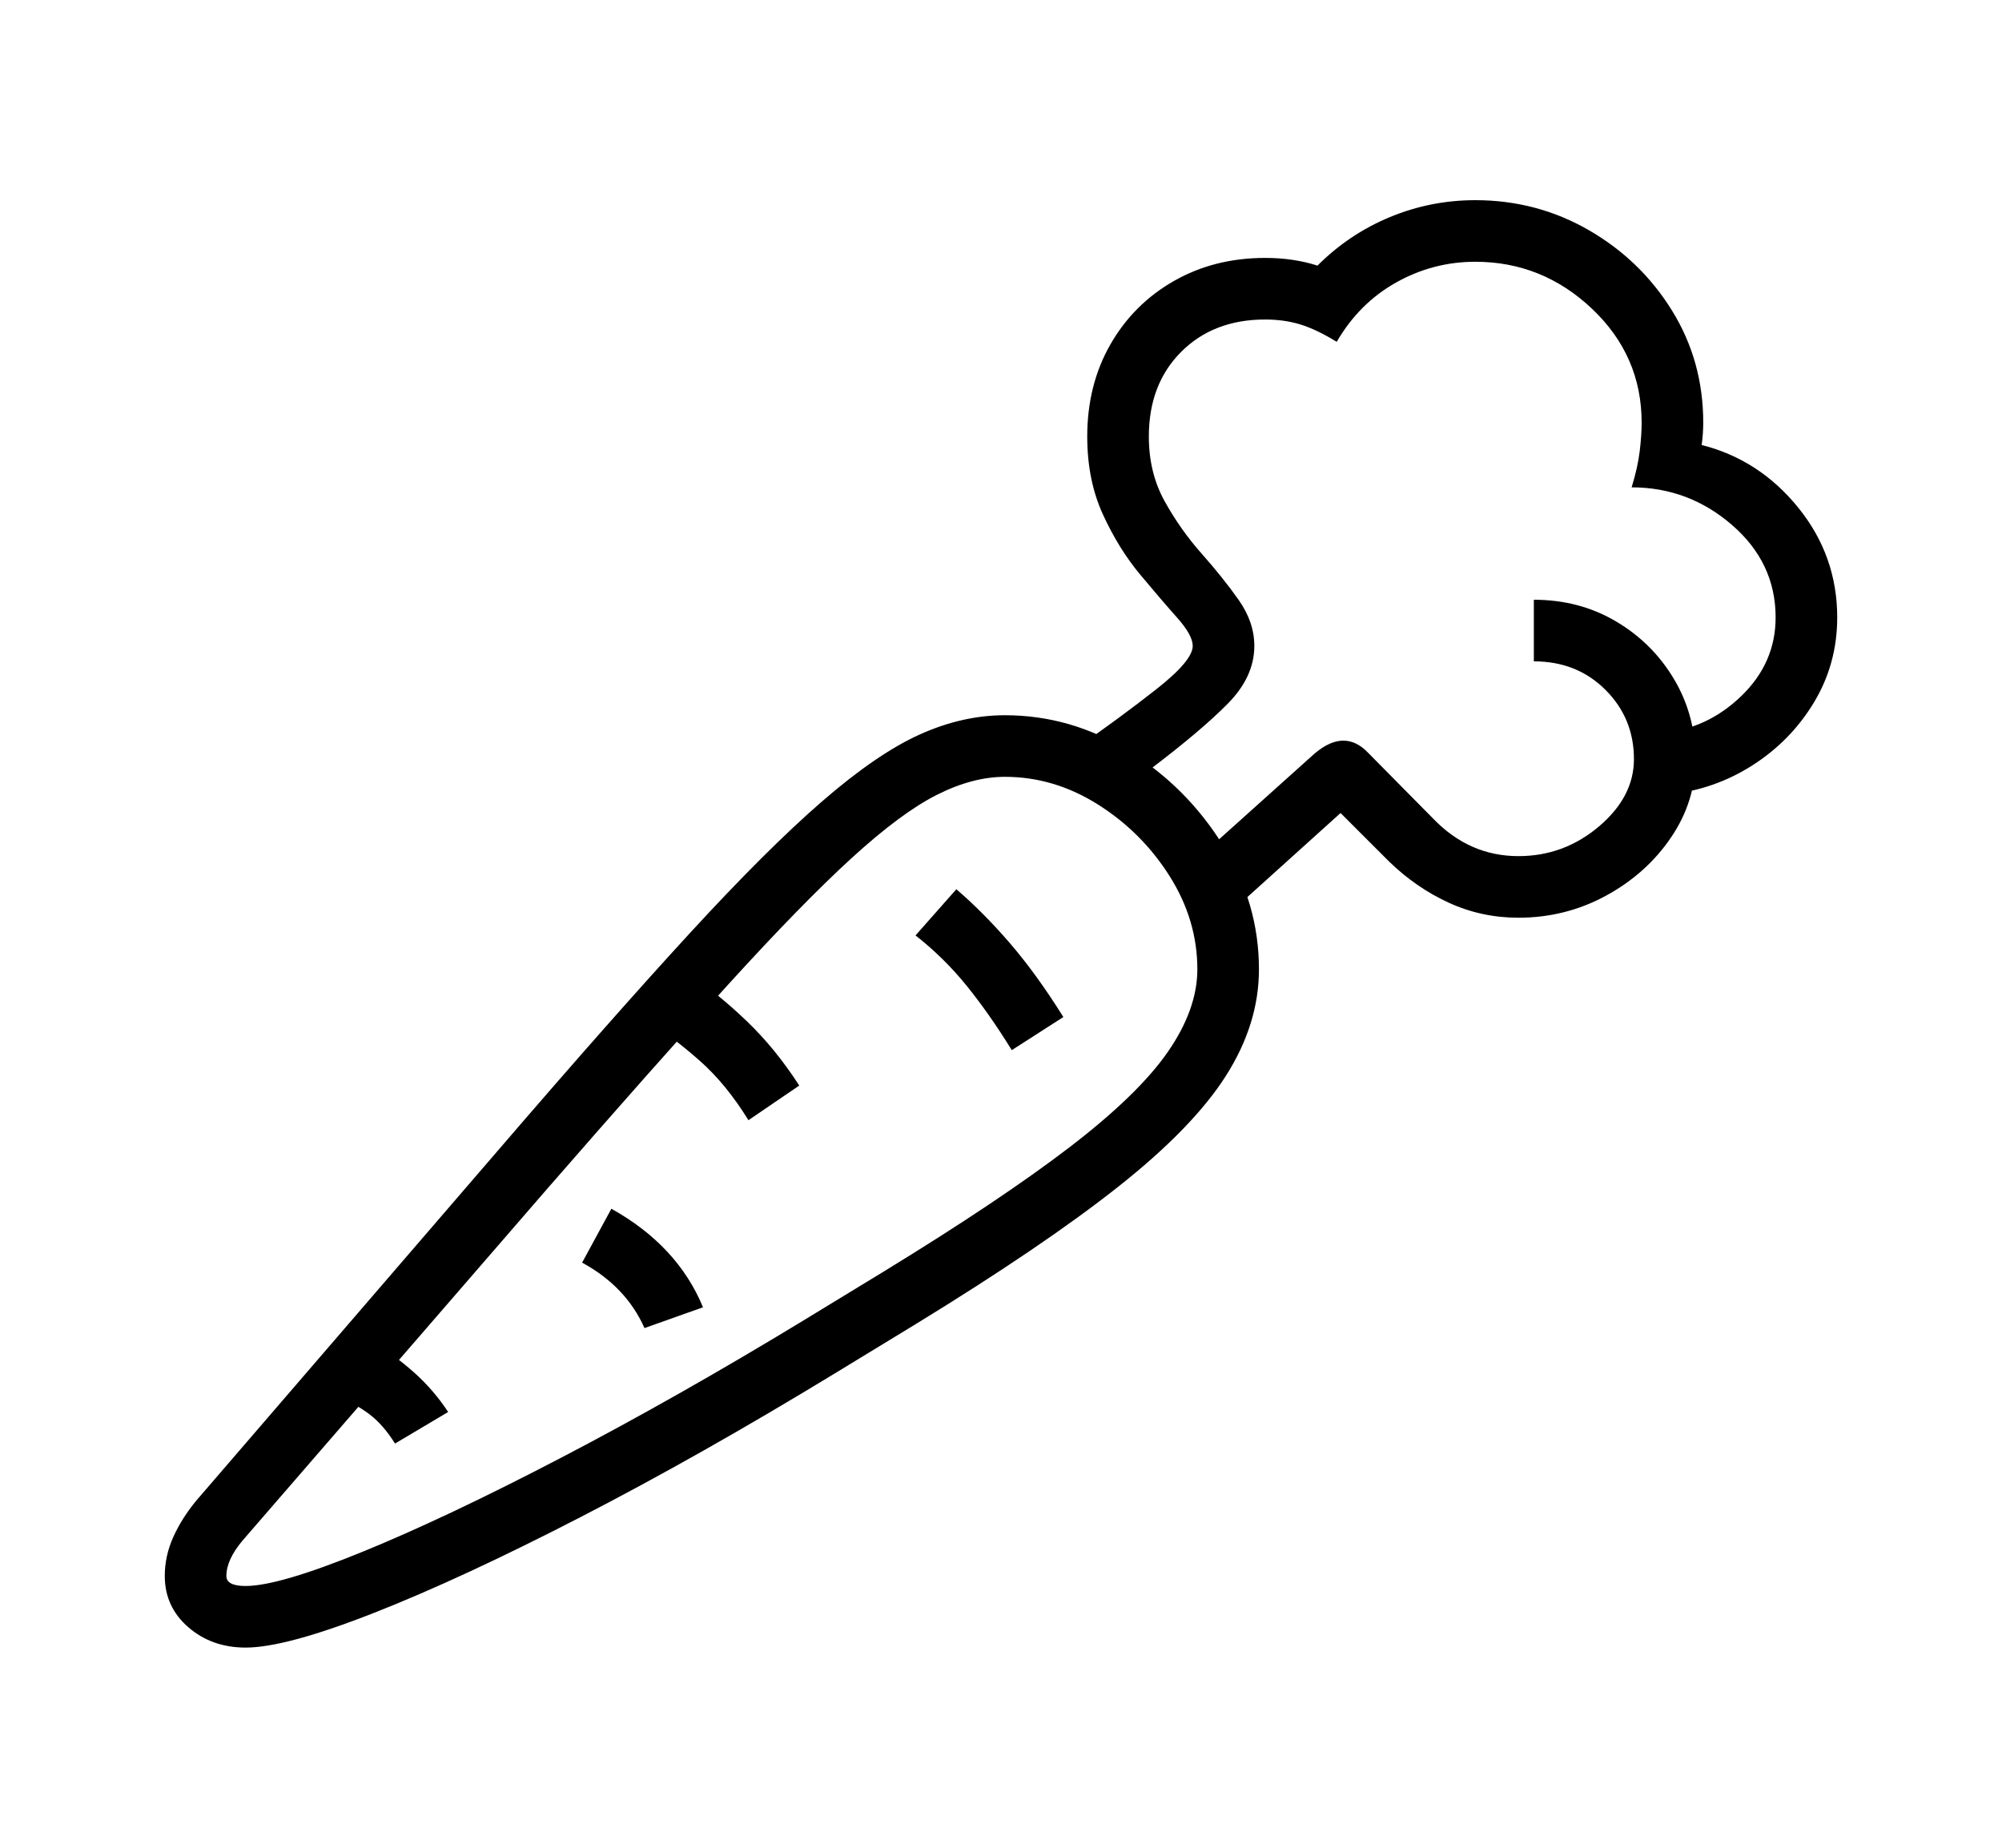 <svg xmlns="http://www.w3.org/2000/svg"
    viewBox="0 0 2600 2400">
  <!--
Copyright 2013 Google LLC
Noto is a trademark of Google Inc.
This Font Software is licensed under the SIL Open Font License, Version 1.1. This Font Software is distributed on an "AS IS" BASIS, WITHOUT WARRANTIES OR CONDITIONS OF ANY KIND, either express or implied. See the SIL Open Font License for the specific language, permissions and limitations governing your use of this Font Software.
http://scripts.sil.org/OFL
  -->
<path d="M319 2140L319 2140Q275 2140 244.5 2113.5 214 2087 214 2047L214 2047Q214 2021 225 1996.5 236 1972 255 1949L255 1949 647 1494Q794 1323 895 1213 996 1103 1067.5 1041 1139 979 1194.5 954 1250 929 1305 929L1305 929Q1391 929 1466 975.5 1541 1022 1588 1097.5 1635 1173 1635 1259L1635 1259Q1635 1330 1592 1397.5 1549 1465 1451.5 1542 1354 1619 1189 1720L1189 1720 1084 1784Q910 1890 755 1970 600 2050 485.5 2095 371 2140 319 2140ZM582 1834L513 1875Q498 1851 480.5 1837.5 463 1824 435 1812L435 1812 486 1745Q511 1759 537 1782 563 1805 582 1834L582 1834ZM913 1698L837 1725Q813 1671 756 1640L756 1640 794 1570Q880 1618 913 1698L913 1698ZM319 2060L319 2060Q362 2060 471 2015.5 580 1971 729.5 1893 879 1815 1042 1716L1042 1716 1147 1652Q1299 1559 1388.5 1490.5 1478 1422 1516.5 1366.5 1555 1311 1555 1259L1555 1259Q1555 1195 1519 1138 1483 1081 1426 1045 1369 1009 1305 1009L1305 1009Q1263 1009 1216.5 1032.5 1170 1056 1105.5 1115 1041 1174 945.5 1279 850 1384 709 1546L709 1546 315 2001Q294 2026 294 2047L294 2047Q294 2060 319 2060ZM1038 1410L972 1455Q943 1408 909 1378 875 1348 845 1329L845 1329 897 1267Q933 1291 970 1326.5 1007 1362 1038 1410L1038 1410ZM1381 1321L1314 1364Q1285 1317 1255.5 1280.5 1226 1244 1189 1215L1189 1215 1242 1155Q1277 1185 1311.5 1225 1346 1265 1381 1321L1381 1321ZM1972 1192L1972 1192Q1924 1192 1881.5 1172.5 1839 1153 1804 1119L1804 1119 1741 1056 1598 1185 1560 1111 1707 979Q1727 962 1744.5 962 1762 962 1777 978L1777 978 1861 1063Q1908 1112 1972 1112L1972 1112Q2031 1112 2076.5 1073.5 2122 1035 2122 986L2122 986Q2122 933 2085 896 2048 859 1992 859L1992 859 1992 779Q2051 779 2098.5 807 2146 835 2174 882 2202 929 2202 986L2202 986Q2202 1041 2170 1088 2138 1135 2085.5 1163.5 2033 1192 1972 1192ZM2166 1032L2166 1032 2158 952Q2217 947 2261.5 904 2306 861 2306 802L2306 802Q2306 731 2249.5 682 2193 633 2119 633L2119 633Q2127 607 2129.5 586 2132 565 2132 549L2132 549Q2132 462 2067.5 401 2003 340 1916 340L1916 340Q1861 340 1813 367 1765 394 1736 444L1736 444Q1710 428 1689 421.5 1668 415 1643 415L1643 415Q1576 415 1534 457 1492 499 1492 567L1492 567Q1492 614 1512.5 651 1533 688 1560.5 719 1588 750 1608.5 779 1629 808 1629 839L1629 839Q1629 879 1594.5 914 1560 949 1494 999L1494 999 1478 1011 1396 973Q1455 932 1502 895 1549 858 1549 839L1549 839Q1549 825 1528.5 802 1508 779 1480.5 746 1453 713 1432.5 668.5 1412 624 1412 567L1412 567Q1412 500 1442 447.5 1472 395 1524.5 365 1577 335 1643 335L1643 335Q1680 335 1711 345L1711 345Q1752 304 1805 282 1858 260 1916 260L1916 260Q1996 260 2063.5 299 2131 338 2171.5 403.5 2212 469 2212 549L2212 549Q2212 556 2211.5 563 2211 570 2210 578L2210 578Q2285 597 2335.5 659.5 2386 722 2386 802L2386 802Q2386 862 2356 912 2326 962 2276 994 2226 1026 2166 1032Z"/>
</svg>